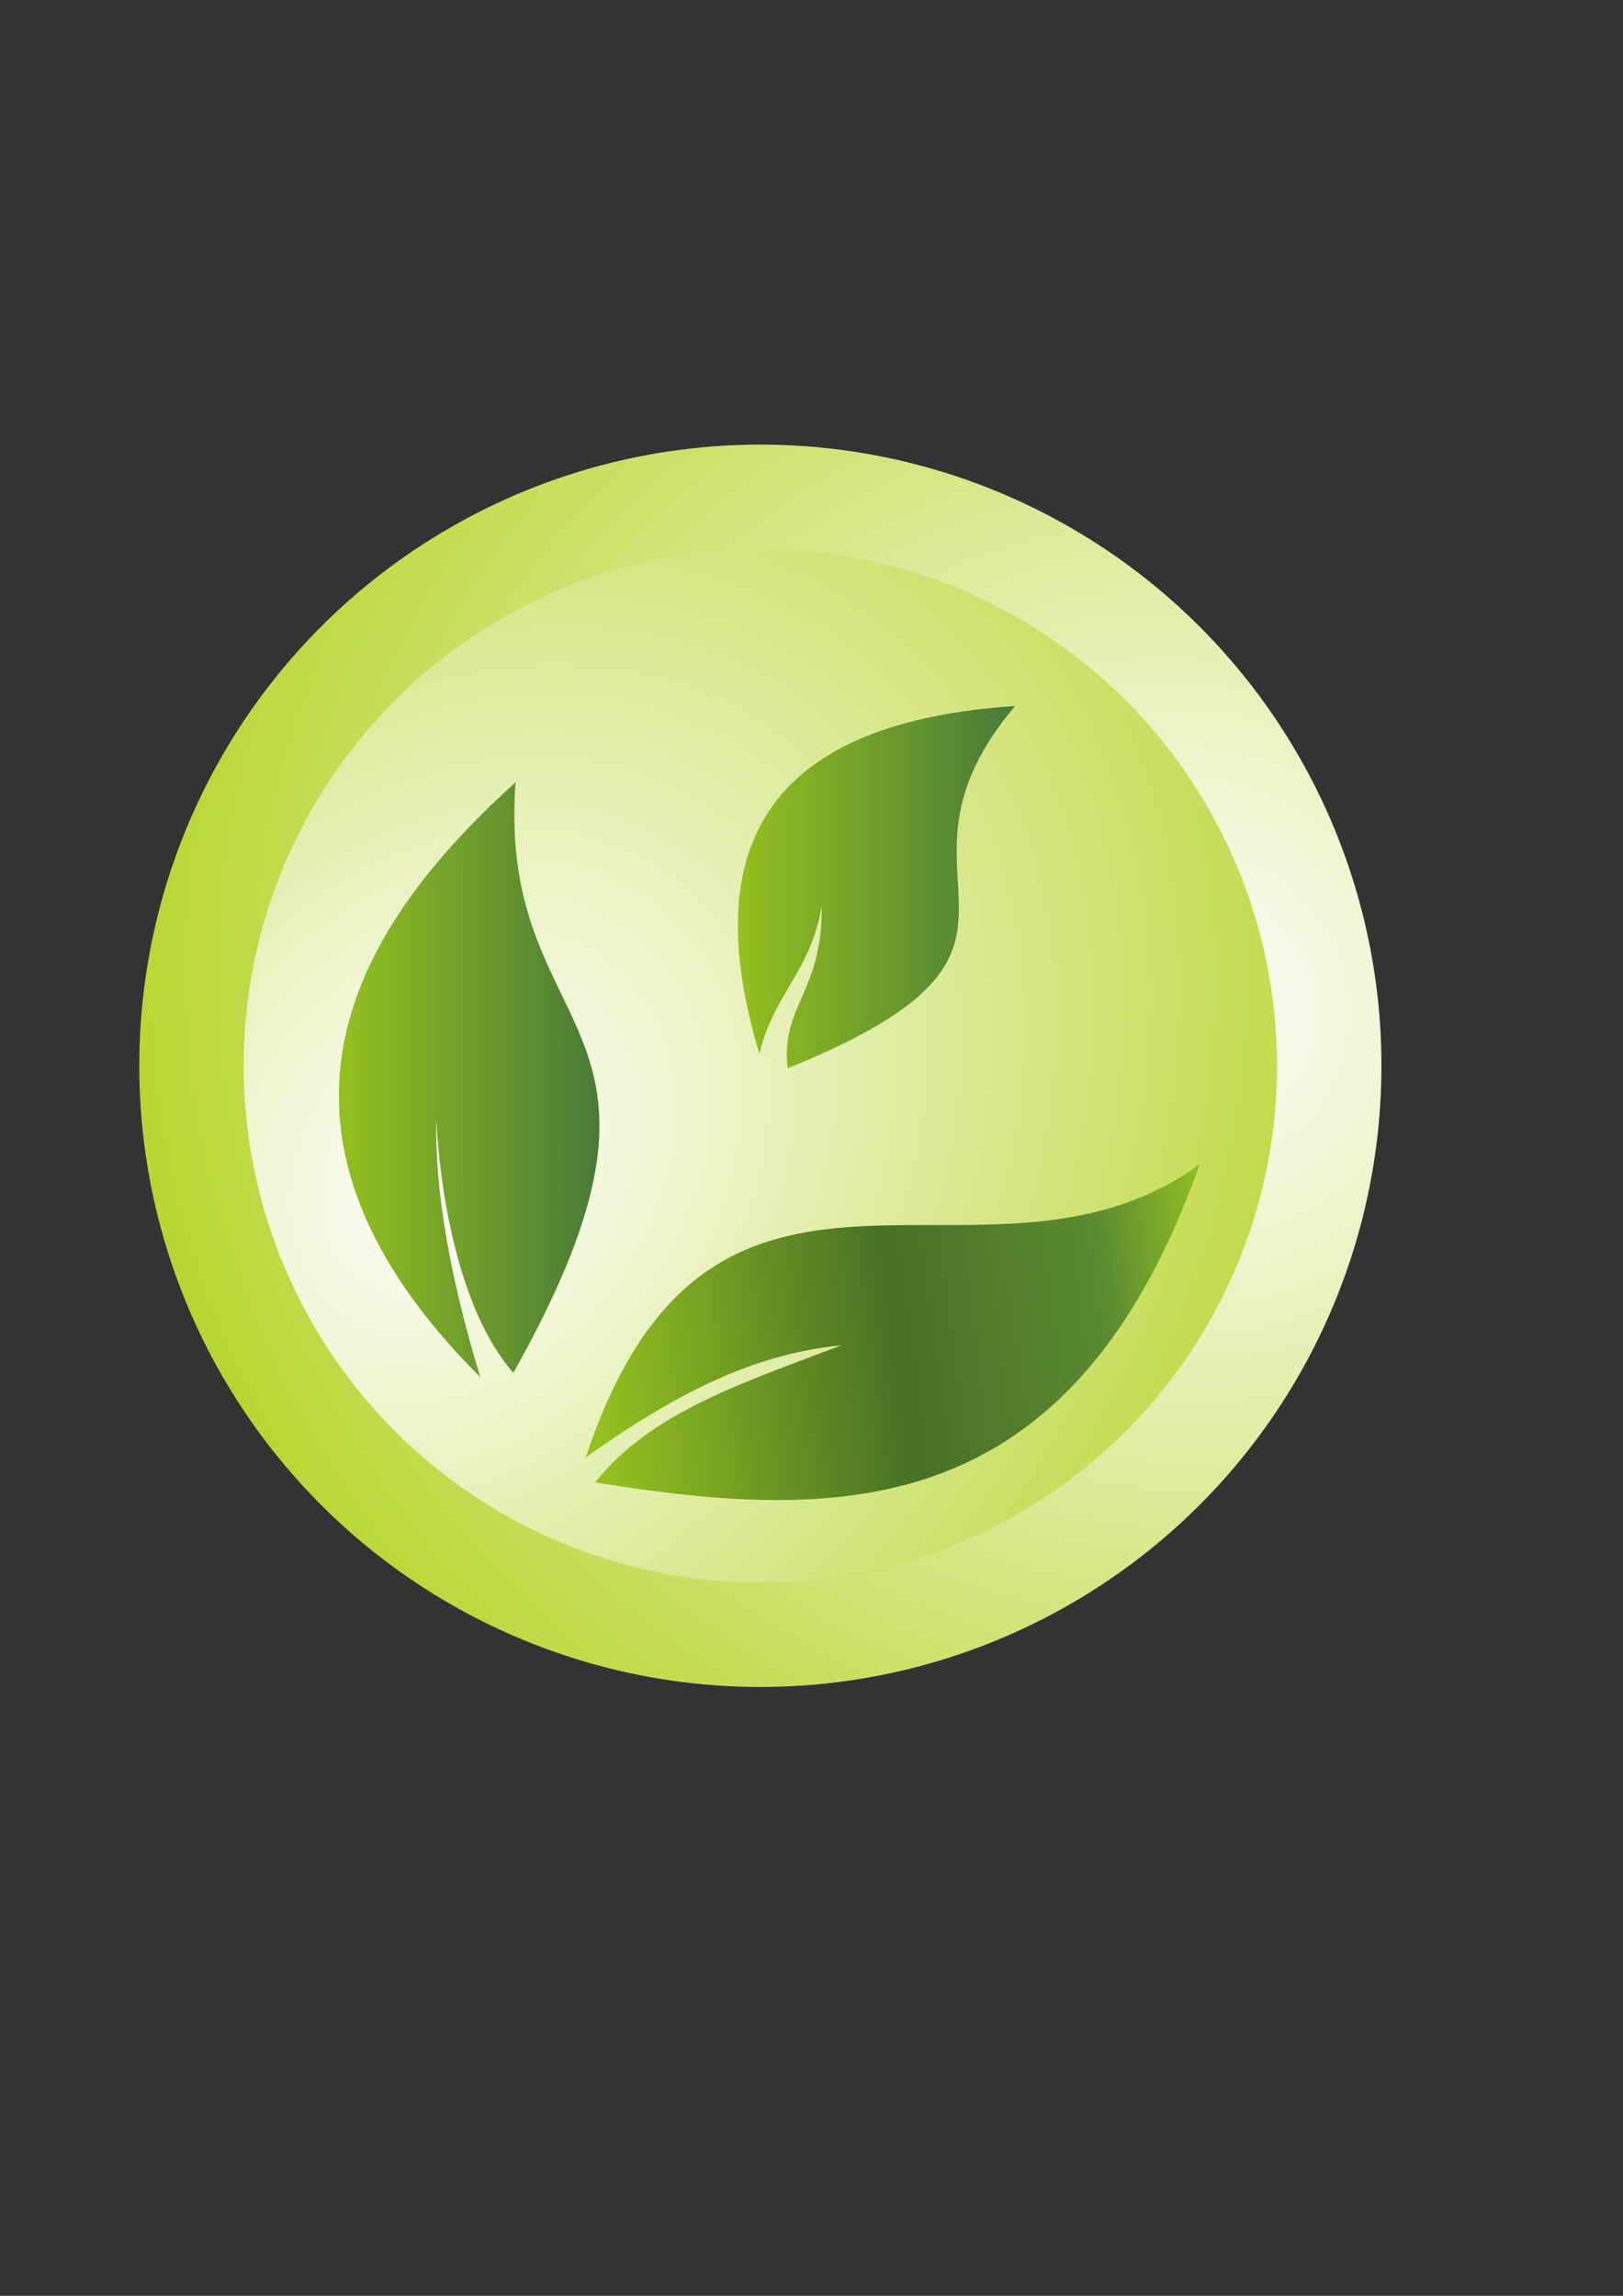 <?xml version="1.0" encoding="UTF-8" standalone="no"?>
<!-- Created with Inkscape (http://www.inkscape.org/) -->

<svg
   xmlns:dc="http://purl.org/dc/elements/1.1/"
   xmlns:cc="http://creativecommons.org/ns#"
   xmlns:rdf="http://www.w3.org/1999/02/22-rdf-syntax-ns#"
   xmlns:svg="http://www.w3.org/2000/svg"
   xmlns="http://www.w3.org/2000/svg"
   xmlns:xlink="http://www.w3.org/1999/xlink"
   xmlns:sodipodi="http://sodipodi.sourceforge.net/DTD/sodipodi-0.dtd"
   xmlns:inkscape="http://www.inkscape.org/namespaces/inkscape"
   width="210mm"
   height="297mm"
   viewBox="0 0 744.094 1052.362"
   id="svg2"
   version="1.1"
   inkscape:version="0.91 r13725"
   sodipodi:docname="Laurux -01.svg">
  <rect x="0" y="0" width="744.094" height="1052.362" fill="#333333" stroke="none"/>
  <defs
     id="defs4">
    <linearGradient
       id="linearGradient4359"
       inkscape:collect="always">
      <stop
         id="stop4361"
         offset="0"
         style="stop-color:#94c11f;stop-opacity:1" />
      <stop
         id="stop4363"
         offset="1"
         style="stop-color:#487838;stop-opacity:0.996" />
    </linearGradient>
    <linearGradient
       id="linearGradient4279-3-5-5"
       inkscape:collect="always">
      <stop
         id="stop4343"
         offset="0"
         style="stop-color:#94c11f;stop-opacity:1" />
      <stop
         style="stop-color:#487027;stop-opacity:1"
         offset="0.494"
         id="stop4349" />
      <stop
         style="stop-color:#5b8a32;stop-opacity:0.996"
         offset="0.834"
         id="stop4347" />
      <stop
         id="stop4345"
         offset="1"
         style="stop-color:#8ebc23;stop-opacity:1" />
    </linearGradient>
    <linearGradient
       inkscape:collect="always"
       id="linearGradient4279-3-5">
      <stop
         style="stop-color:#94c11f;stop-opacity:1"
         offset="0"
         id="stop4329" />
      <stop
         style="stop-color:#497938;stop-opacity:0.996"
         offset="1"
         id="stop4331" />
    </linearGradient>
    <linearGradient
       inkscape:collect="always"
       id="linearGradient4279">
      <stop
         style="stop-color:#ffffff;stop-opacity:1"
         offset="0"
         id="stop4255" />
      <stop
         style="stop-color:#a7cc00;stop-opacity:1"
         offset="1"
         id="stop4257" />
    </linearGradient>
    <radialGradient
       inkscape:collect="always"
       xlink:href="#linearGradient4279"
       id="radialGradient4259"
       cx="538.905"
       cy="413.74"
       fx="538.905"
       fy="413.74"
       r="284.743"
       gradientUnits="userSpaceOnUse"
       gradientTransform="matrix(2.005,0.64,-0.597,1.87,-292.122,-656.716)" />
    <radialGradient
       inkscape:collect="always"
       xlink:href="#linearGradient4279"
       id="radialGradient4297"
       cx="303.907"
       cy="520.301"
       fx="303.907"
       fy="520.301"
       r="236.881"
       gradientUnits="userSpaceOnUse"
       gradientTransform="matrix(-1.634,-1.326,1.685,-2.076,-174.663,2017.495)" />
    <linearGradient
       inkscape:collect="always"
       xlink:href="#linearGradient4279-3-5"
       id="linearGradient4319"
       x1="154.866"
       y1="497.362"
       x2="275.323"
       y2="497.362"
       gradientUnits="userSpaceOnUse"
       gradientTransform="translate(0,-2.857)" />
    <linearGradient
       inkscape:collect="always"
       xlink:href="#linearGradient4279-3-5-5"
       id="linearGradient4339"
       x1="267.615"
       y1="613.135"
       x2="552.019"
       y2="574.749"
       gradientUnits="userSpaceOnUse"
       gradientTransform="translate(0,-2.857)" />
    <linearGradient
       inkscape:collect="always"
       xlink:href="#linearGradient4359"
       id="linearGradient4357"
       x1="337.791"
       y1="409.595"
       x2="466.483"
       y2="409.595"
       gradientUnits="userSpaceOnUse"
       gradientTransform="translate(0,-2.857)" />
  </defs>
  <sodipodi:namedview
     id="base"
     pagecolor="#ffffff"
     bordercolor="#666666"
     borderopacity="1.0"
     inkscape:pageopacity="0.0"
     inkscape:pageshadow="2"
     inkscape:zoom="0.35"
     inkscape:cx="-284.96935"
     inkscape:cy="591.43092"
     inkscape:document-units="px"
     inkscape:current-layer="layer1"
     showgrid="false"
     inkscape:window-width="1600"
     inkscape:window-height="833"
     inkscape:window-x="0"
     inkscape:window-y="0"
     inkscape:window-maximized="1" />
  <g
     inkscape:label="Calque 1"
     inkscape:groupmode="layer"
     id="layer1">
    <circle
       style="opacity:1;fill:url(#radialGradient4259);fill-opacity:1;stroke:none;stroke-width:6.25;stroke-miterlimit:4;stroke-dasharray:none;stroke-opacity:1"
       id="path4249"
       cx="348.601"
       cy="488.539"
       r="284.743" />
    <circle
       style="opacity:1;fill:url(#radialGradient4297);fill-opacity:1;stroke:none;stroke-width:5;stroke-miterlimit:4;stroke-dasharray:none;stroke-opacity:1"
       id="path4251"
       cx="348.601"
       cy="488.539"
       r="236.881" />
    <path
       style="fill:url(#linearGradient4339);fill-opacity:1;fill-rule:evenodd;stroke:none;stroke-width:1px;stroke-linecap:butt;stroke-linejoin:miter;stroke-opacity:1"
       d="M 385.714,616.648 C 348.282,620.471 313.561,635.913 268.571,668.077 326.426,493.352 451.088,605.116 550,533.791 491.078,699.467 384.24,697.44 272.857,679.505 c 25.81,-32.762 70.598,-46.545 112.857,-62.857 z"
       id="path4305"
       inkscape:connector-curvature="0"
       sodipodi:nodetypes="ccccc" />
    <path
       style="fill:url(#linearGradient4319);fill-opacity:1;fill-rule:evenodd;stroke:none;stroke-width:1px;stroke-linecap:butt;stroke-linejoin:miter;stroke-opacity:1"
       d="m 220.213,631.302 c -13.707,-44.87 -20.882,-85.306 -20.203,-118.188 1.804,35.315 10.89,88.406 35.355,116.168 92.544,-164.765 -7.919,-149.677 1.01,-270.721 -69.145,62.463 -133.352,155.807 -16.162,272.741 z"
       id="path4307"
       inkscape:connector-curvature="0"
       sodipodi:nodetypes="ccccc" />
    <path
       style="fill:url(#linearGradient4357);fill-opacity:1;fill-rule:evenodd;stroke:none;stroke-width:1px;stroke-linecap:butt;stroke-linejoin:miter;stroke-opacity:1"
       d="m 348.162,483.207 c 6.392,-27.58 23.271,-37.298 28.57,-67.794 0.445,39.35 -18.918,45.667 -15.609,74.284 139.411,-56.504 35.138,-84.013 104.221,-166.052 -136.17,8.939 -138.354,88.28 -117.183,159.562 z"
       id="path4309"
       inkscape:connector-curvature="0"
       sodipodi:nodetypes="ccccc" />
  </g>
</svg>
